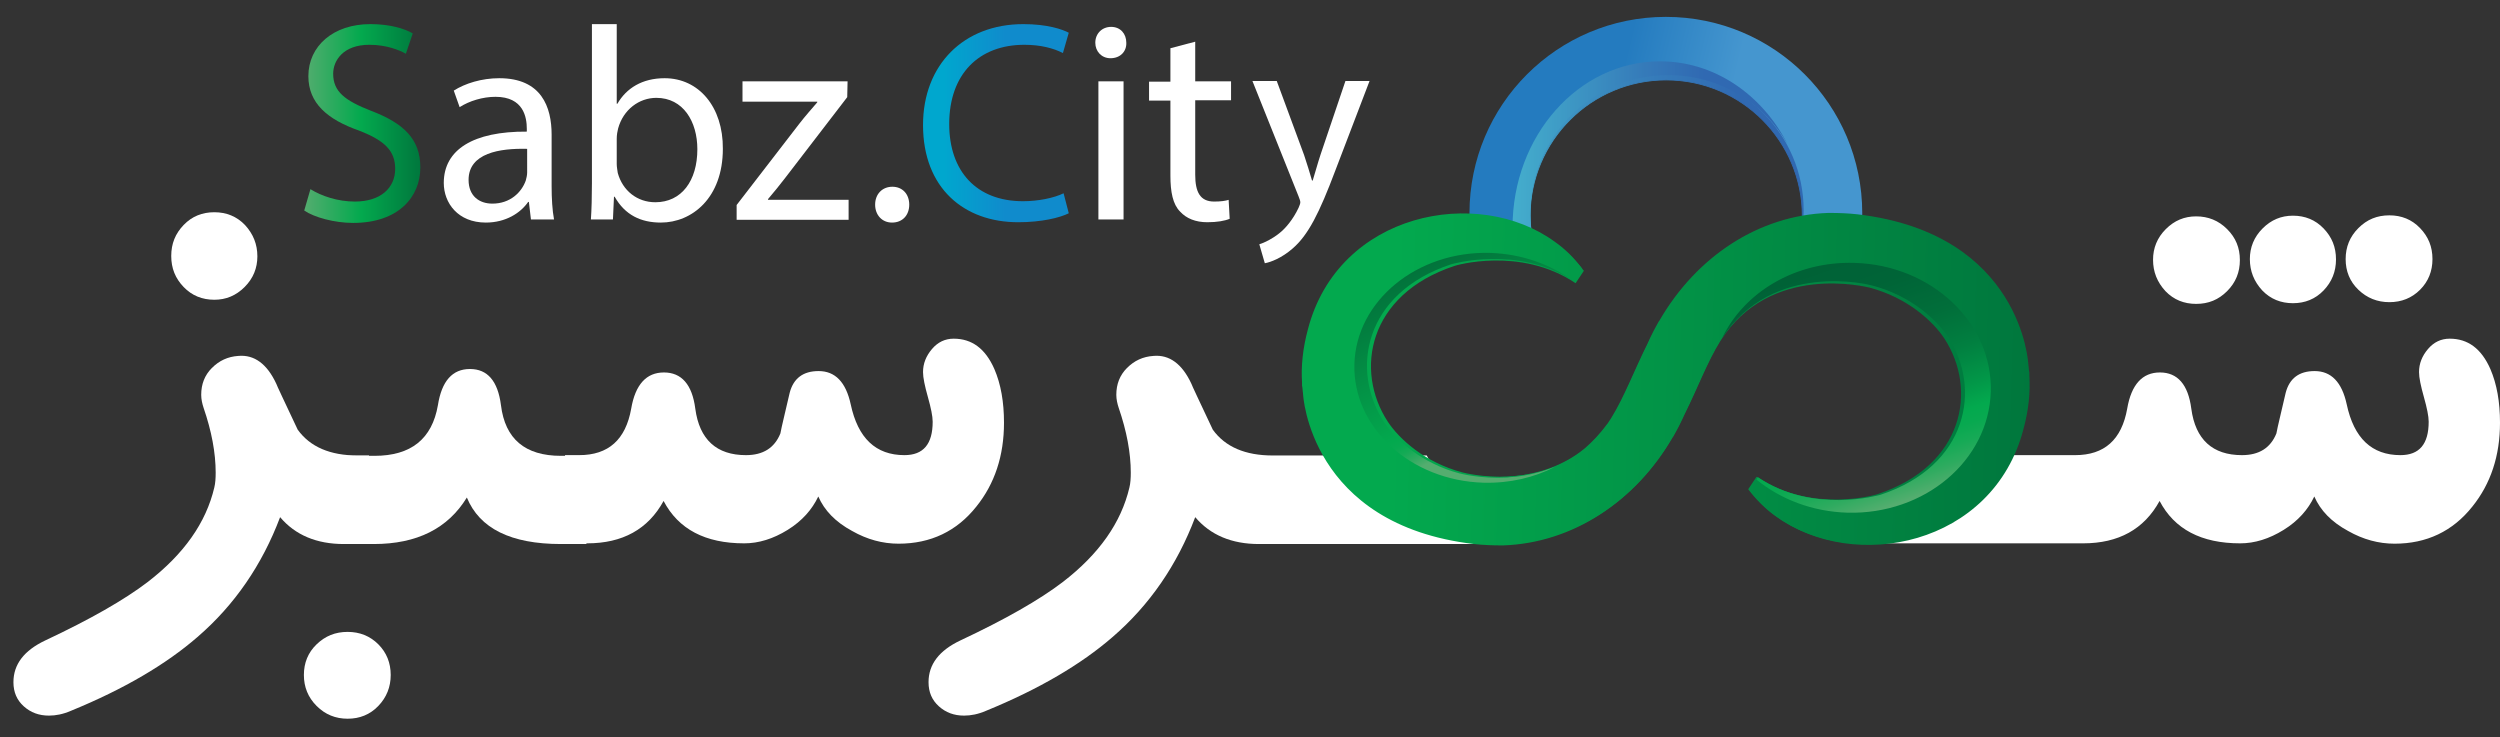 <?xml version="1.0" encoding="utf-8"?>
<!-- Generator: Adobe Illustrator 19.0.0, SVG Export Plug-In . SVG Version: 6.00 Build 0)  -->
<svg version="1.1" id="Layer_1" xmlns="http://www.w3.org/2000/svg" xmlns:xlink="http://www.w3.org/1999/xlink" x="0px" y="0px"
	 viewBox="0 0 725.6 214" style="enable-background:new 0 0 725.6 214;" xml:space="preserve">
<rect x="0" y="0" width="725.6" height="214" fill="#333333" stroke="none"/>
<style type="text/css">
	.st0{fill:#FFFFFF;}
	.st1{fill:url(#XMLID_8_);stroke:url(#XMLID_9_);stroke-width:0.25;stroke-miterlimit:10;}
	.st2{fill:url(#XMLID_56_);}
	.st3{fill:url(#XMLID_57_);}
	.st4{fill:url(#XMLID_58_);}
	.st5{fill:url(#XMLID_59_);}
	.st6{fill:url(#XMLID_60_);}
	.st7{fill:url(#XMLID_61_);}
	.st8{fill:url(#XMLID_62_);}
	.st9{fill:url(#XMLID_63_);}
</style>
<g id="XMLID_1_">
	<g id="XMLID_13_">
		<g id="XMLID_35_">
			<path id="XMLID_54_" class="st0" d="M428,157.9h-62.6c-7.9,0-14.1-2.6-18.5-7.8c-5.2,13.8-13.2,25.5-24,34.8
				c-9.1,7.9-21.3,15.1-36.7,21.4c-2.3,1-4.4,1.4-6.4,1.4c-2.9,0-5.3-0.9-7.3-2.7s-3-4.1-3-7c0-5.2,3.1-9.2,9.2-12.1
				c13-6.1,23-11.8,29.8-17c10.5-8.1,16.9-17.2,19.3-27.4c0.3-1.2,0.4-2.7,0.4-4.3c0-5.8-1.2-12.1-3.5-18.8
				c-0.4-1.2-0.7-2.5-0.7-3.8c0-3.1,1-5.7,3.1-7.8s4.6-3.3,7.7-3.5c4.6-0.4,8.3,2.3,11,8.1c0.1,0.4,2.2,4.8,6.2,13.3
				c3.6,5,9.4,7.5,17.4,7.5h44.7L428,157.9z"/>
			<path id="XMLID_49_" class="st0" d="M725.6,122.7c0,9.6-2.7,17.7-8,24.3c-5.7,7.2-13.3,10.8-22.6,10.8c-4.6,0-9.1-1.2-13.5-3.7
				c-4.8-2.6-8-5.9-9.8-10c-1.8,3.8-4.7,7.1-8.9,9.7s-8.4,3.9-12.6,3.9c-11.3,0-19.1-4.1-23.4-12.3c-4.5,8.2-11.9,12.3-22.2,12.3
				h-61.6l27.6-25.6h31.7c8.5,0,13.5-4.5,15.1-13.5c1.2-7,4.4-10.5,9.5-10.5c5.1,0,8.2,3.5,9.1,10.5c1.2,9,6.2,13.5,14.7,13.5
				c5,0,8.3-2.1,10-6.3c0.4-2.2,1.4-6.1,2.7-11.8c1.1-4.2,3.9-6.3,8.4-6.3c4.8,0,7.9,3.2,9.3,9.6c2.1,9.9,7.3,14.8,15.6,14.8
				c5.5,0,8.2-3.2,8.2-9.7c0-1.6-0.5-4-1.4-7.2c-0.9-3.2-1.4-5.6-1.4-7.2c0-2.5,0.9-4.7,2.6-6.7c1.7-2,3.8-3,6.3-3
				c5.3,0,9.2,2.9,11.8,8.8C724.7,111.5,725.6,116.7,725.6,122.7z M624.9,75.4c0-3.4,1.2-6.4,3.7-8.9c2.5-2.5,5.4-3.7,8.8-3.7
				c3.5,0,6.5,1.2,9,3.7c2.5,2.5,3.7,5.4,3.7,9c0,3.5-1.2,6.5-3.7,9c-2.5,2.5-5.4,3.7-9,3.7c-3.5,0-6.5-1.2-8.9-3.7
				C626.1,81.9,624.9,78.9,624.9,75.4z M680.8,75.2c0-3.5,1.2-6.5,3.7-9s5.4-3.7,9-3.7c3.5,0,6.5,1.2,8.9,3.7c2.4,2.5,3.6,5.4,3.6,9
				c0,3.5-1.2,6.5-3.6,8.9c-2.4,2.4-5.4,3.6-8.9,3.6c-3.5,0-6.5-1.2-9-3.6S680.8,78.7,680.8,75.2z M653,75.2c0-3.4,1.2-6.4,3.7-8.9
				c2.5-2.5,5.4-3.7,8.8-3.7c3.5,0,6.5,1.2,8.9,3.7c2.4,2.5,3.6,5.4,3.6,9c0,3.5-1.2,6.5-3.6,9c-2.4,2.5-5.4,3.7-8.9,3.7
				c-3.5,0-6.5-1.2-8.9-3.7C654.2,81.7,653,78.7,653,75.2z"/>
			<g id="XMLID_44_">
				<linearGradient id="XMLID_8_" gradientUnits="userSpaceOnUse" x1="427.356" y1="41.738" x2="539.748" y2="41.738">
					<stop  offset="0" style="stop-color:#44AECD"/>
					<stop  offset="6.294668e-002" style="stop-color:#42A7CA"/>
					<stop  offset="0.484" style="stop-color:#357AB9"/>
					<stop  offset="0.697" style="stop-color:#3069B2"/>
				</linearGradient>
				<linearGradient id="XMLID_9_" gradientUnits="userSpaceOnUse" x1="427.231" y1="41.745" x2="539.873" y2="41.745">
					<stop  offset="0" style="stop-color:#44AECD"/>
					<stop  offset="6.294668e-002" style="stop-color:#42A7CA"/>
					<stop  offset="0.484" style="stop-color:#357AB9"/>
					<stop  offset="0.697" style="stop-color:#3069B2"/>
				</linearGradient>
				<path id="XMLID_47_" class="st1" d="M538.6,74.9c0.8-3.7,1.2-7.6,1.2-11.5c0-31-25.2-56.2-56.2-56.2s-56.2,25.2-56.2,56.2
					c0,3.5,0.3,7,0.9,10.3l17.9,1.7c-1.4-4-2.1-8.3-2.1-12.7c0-21.8,17.7-39.5,39.5-39.5s39.5,17.7,39.5,39.5
					c0,4.8-0.9,9.4-2.4,13.7L538.6,74.9z"/>
				<linearGradient id="XMLID_56_" gradientUnits="userSpaceOnUse" x1="379.423" y1="110.318" x2="587.681" y2="110.318">
					<stop  offset="0.123" style="stop-color:#03A94E"/>
					<stop  offset="1" style="stop-color:#00773D"/>
				</linearGradient>
				<path id="XMLID_45_" class="st2" d="M585.9,124.7c-8.7,33.5-48.6,41.2-70.7,25c-2.9-2.1-5.5-4.7-7.8-7.7l2.4-3.6
					c16,10.8,35.1,5.1,35.2,5c25.1-8.3,29-30.4,19.3-45.2c-3.3-5-10.7-11.8-21.6-14.7l0,0c0,0,0,0,0,0c-0.9-0.2-29-7.4-43.4,15.5
					c-3.8,6.1-6.5,13.5-10.3,21.1c-1,2.3-2.2,4.6-3.4,6.7c0,0,0,0.1-0.1,0.1l0,0c-10.7,18.5-28.6,30.2-48.4,30.9c0,0-0.2,0-0.4,0
					c-2.6,0.1-5.3,0-8-0.4c-47.1-5.6-48.9-42.9-48.9-42.9l0,0c-0.1-0.6-0.2-1.3-0.2-1.9c0-0.2-0.1-0.4-0.1-0.6c0-0.3,0-0.6,0-0.9
					c-0.3-4.6,0.2-9.7,1.7-15.2c8.7-33.5,48.6-41.2,70.7-25c2.9,2.1,5.5,4.7,7.8,7.7l-2.4,3.6c-16-10.8-35.1-5.1-35.2-5
					c-25.1,8.3-29,30.4-19.3,45.2c3.3,5,10.7,11.8,21.6,14.7l0,0c0,0,0,0,0,0c0.4,0.1,6.1,1.6,13.6,1.2c0.8-0.1,1.5-0.1,2.2-0.2
					c6.4-0.6,13.7-2.7,20-7.9c2.2-1.9,4.3-4.2,6.5-7.1c0.3-0.5,0.7-1,1-1.5c3.8-6.2,6.6-13.7,10.4-21.4c1-2.2,2.1-4.3,3.3-6.4
					c0,0,0-0.1,0.1-0.1l0,0c10.7-18.5,28.6-30.2,48.4-30.9c0,0,0.2,0,0.4,0c2.6-0.1,5.3,0,8,0.4c47.1,5.6,48.9,42.9,48.9,42.9l0,0
					c0.1,0.6,0.2,1.3,0.2,1.9c0,0.2,0.1,0.4,0.1,0.6c0,0.3,0,0.6,0,0.9C587.9,114.1,587.4,119.2,585.9,124.7z"/>
			</g>
			<path id="XMLID_41_" class="st0" d="M107.2,157.9h-7.4c-7.9,0-14.1-2.6-18.5-7.8c-5.2,13.8-13.2,25.5-24,34.8
				c-9.1,7.9-21.3,15.1-36.7,21.4c-2.3,1-4.4,1.4-6.4,1.4c-2.9,0-5.3-0.9-7.3-2.7s-3-4.1-3-7c0-5.2,3.1-9.2,9.2-12.1
				c13-6.1,23-11.8,29.8-17c10.5-8.1,16.9-17.2,19.3-27.4c0.3-1.2,0.4-2.7,0.4-4.3c0-5.8-1.2-12.1-3.5-18.8
				c-0.4-1.2-0.7-2.5-0.7-3.8c0-3.1,1-5.7,3.1-7.8c2.1-2.1,4.6-3.3,7.7-3.5c4.6-0.4,8.3,2.3,11,8.1c0.1,0.4,2.2,4.8,6.2,13.3
				c3.6,5,9.4,7.5,17.4,7.5h3.3V157.9z M74.7,74.4c0,3.4-1.2,6.4-3.7,8.9S65.6,87,62.2,87c-3.5,0-6.5-1.2-8.9-3.7
				c-2.4-2.5-3.6-5.4-3.6-9s1.2-6.5,3.6-9c2.4-2.5,5.4-3.7,8.9-3.7c3.5,0,6.5,1.2,8.9,3.7C73.5,67.9,74.7,70.9,74.7,74.4z"/>
			<path id="XMLID_38_" class="st0" d="M170.2,157.9h-7.4c-14.5,0-23.6-4.5-27.3-13.5c-5.5,9-14.5,13.5-27,13.5h-7.7v-25.6h7.9
				c10.6,0,16.7-4.9,18.4-14.7c1.1-7,4.2-10.5,9.3-10.5s8.1,3.5,9,10.5c1.2,9.8,7,14.7,17.4,14.7h7.4V157.9z M113.4,195.9
				c0,3.5-1.2,6.5-3.6,9c-2.4,2.5-5.4,3.7-8.9,3.7c-3.5,0-6.5-1.2-9-3.7c-2.5-2.5-3.7-5.5-3.7-9c0-3.5,1.2-6.5,3.7-8.9
				s5.4-3.6,9-3.6c3.5,0,6.5,1.2,8.9,3.6S113.4,192.4,113.4,195.9z"/>
			<path id="XMLID_36_" class="st0" d="M291.4,122.7c0,9.6-2.7,17.7-8,24.3c-5.7,7.2-13.3,10.8-22.6,10.8c-4.6,0-9.1-1.2-13.5-3.7
				c-4.8-2.6-8-5.9-9.8-10c-1.8,3.8-4.7,7.1-8.9,9.7s-8.4,3.9-12.6,3.9c-11.3,0-19.1-4.1-23.4-12.3c-4.5,8.2-11.9,12.3-22.2,12.3
				h-6.4v-25.6h4.1c8.5,0,13.5-4.5,15.1-13.5c1.2-7,4.4-10.5,9.5-10.5c5.1,0,8.2,3.5,9.1,10.5c1.2,9,6.2,13.5,14.7,13.5
				c5,0,8.3-2.1,10-6.3c0.4-2.2,1.4-6.1,2.7-11.8c1.1-4.2,3.9-6.3,8.4-6.3c4.8,0,7.9,3.2,9.3,9.6c2.1,9.9,7.3,14.8,15.6,14.8
				c5.5,0,8.2-3.2,8.2-9.7c0-1.6-0.5-4-1.4-7.2c-0.9-3.2-1.4-5.6-1.4-7.2c0-2.5,0.9-4.7,2.6-6.7c1.7-2,3.8-3,6.3-3
				c5.3,0,9.2,2.9,11.8,8.8C290.5,111.5,291.4,116.7,291.4,122.7z"/>
		</g>
		<linearGradient id="XMLID_57_" gradientUnits="userSpaceOnUse" x1="88.273" y1="35.749" x2="122.052" y2="35.749">
			<stop  offset="0" style="stop-color:#54AD6F"/>
			<stop  offset="0.489" style="stop-color:#03A94E"/>
			<stop  offset="1" style="stop-color:#00773D"/>
		</linearGradient>
		<path id="XMLID_33_" class="st3" d="M90.1,54.9c3.2,2,7.9,3.6,12.9,3.6c7.4,0,11.7-3.9,11.7-9.5c0-5.2-3-8.2-10.5-11.1
			c-9.1-3.2-14.7-7.9-14.7-15.8c0-8.7,7.2-15.1,18-15.1c5.7,0,9.9,1.3,12.3,2.7l-2,5.9c-1.8-1-5.5-2.6-10.6-2.6
			c-7.6,0-10.5,4.6-10.5,8.4c0,5.2,3.4,7.8,11.1,10.8c9.4,3.6,14.2,8.2,14.2,16.4c0,8.6-6.4,16.1-19.5,16.1
			c-5.4,0-11.3-1.6-14.2-3.6L90.1,54.9z"/>
		<path id="XMLID_30_" class="st0" d="M154.1,63.7l-0.6-5.1h-0.2c-2.2,3.2-6.5,6-12.3,6c-8.1,0-12.2-5.7-12.2-11.5
			c0-9.7,8.6-15,24.1-14.9v-0.8c0-3.3-0.9-9.3-9.1-9.3c-3.7,0-7.6,1.2-10.4,3l-1.7-4.8c3.3-2.1,8.1-3.6,13.2-3.6
			c12.3,0,15.2,8.4,15.2,16.4v15c0,3.5,0.2,6.9,0.7,9.6H154.1z M153,43.2c-7.9-0.2-17,1.2-17,9c0,4.7,3.1,6.9,6.9,6.9
			c5.2,0,8.5-3.3,9.7-6.7c0.2-0.7,0.4-1.6,0.4-2.3V43.2z"/>
		<path id="XMLID_27_" class="st0" d="M171.5,63.7c0.2-2.7,0.3-6.8,0.3-10.4V7h7.2v23.1h0.2c2.6-4.5,7.2-7.4,13.7-7.4
			c9.9,0,17,8.3,16.9,20.5c0,14.3-9,21.4-18,21.4c-5.8,0-10.4-2.2-13.4-7.5h-0.2l-0.3,6.6H171.5z M179,47.6c0,0.9,0.2,1.8,0.3,2.6
			c1.4,5.1,5.6,8.5,10.9,8.5c7.6,0,12.2-6.2,12.2-15.4c0-8-4.1-14.9-11.9-14.9c-5,0-9.6,3.4-11.1,8.9c-0.2,0.8-0.4,1.8-0.4,3V47.6z"
			/>
		<path id="XMLID_25_" class="st0" d="M213.8,59.5L232,35.9c1.7-2.2,3.4-4.1,5.2-6.2v-0.2h-21.7v-5.9H246l-0.1,4.6l-17.9,23.3
			c-1.7,2.2-3.3,4.2-5.1,6.3v0.2h23.4v5.8h-32.5V59.5z"/>
		<path id="XMLID_23_" class="st0" d="M254,59.4c0-3.1,2.1-5.2,5-5.2c2.9,0,4.9,2.1,4.9,5.2c0,3-1.9,5.2-5,5.2
			C256,64.6,254,62.4,254,59.4z"/>
		<linearGradient id="XMLID_58_" gradientUnits="userSpaceOnUse" x1="267.932" y1="35.749" x2="310.318" y2="35.749">
			<stop  offset="0.139" style="stop-color:#00A7CE"/>
			<stop  offset="0.562" style="stop-color:#108BCC"/>
			<stop  offset="1" style="stop-color:#108BCC"/>
		</linearGradient>
		<path id="XMLID_21_" class="st4" d="M310.2,61.9c-2.6,1.3-7.9,2.6-14.7,2.6c-15.7,0-27.6-9.9-27.6-28.2
			c0-17.5,11.8-29.3,29.1-29.3c7,0,11.3,1.5,13.2,2.5l-1.7,5.9C305.8,14,302,13,297.3,13c-13.1,0-21.8,8.4-21.8,23
			c0,13.7,7.9,22.4,21.4,22.4c4.4,0,8.9-0.9,11.8-2.3L310.2,61.9z"/>
		<path id="XMLID_18_" class="st0" d="M326.9,12.4c0.1,2.5-1.7,4.5-4.6,4.5c-2.6,0-4.4-2-4.4-4.5c0-2.6,1.9-4.6,4.6-4.6
			C325.2,7.8,326.9,9.8,326.9,12.4z M318.8,63.7V23.6h7.3v40.1H318.8z"/>
		<path id="XMLID_16_" class="st0" d="M346.9,12.1v11.5h10.4v5.5h-10.4v21.6c0,5,1.4,7.8,5.5,7.8c1.9,0,3.3-0.2,4.2-0.5l0.3,5.5
			c-1.4,0.6-3.6,1-6.5,1c-3.4,0-6.1-1.1-7.9-3.1c-2.1-2.1-2.8-5.7-2.8-10.4V29.2h-6.2v-5.5h6.2V14L346.9,12.1z"/>
		<path id="XMLID_14_" class="st0" d="M370.6,23.6l7.9,21.4c0.8,2.4,1.7,5.3,2.3,7.4h0.2c0.7-2.2,1.4-4.9,2.3-7.6l7.2-21.3h7
			l-9.9,25.9c-4.7,12.5-7.9,18.8-12.4,22.7c-3.2,2.8-6.4,4-8.1,4.3l-1.6-5.5c1.6-0.5,3.8-1.6,5.8-3.2c1.8-1.4,4-4,5.6-7.4
			c0.3-0.7,0.5-1.2,0.5-1.6s-0.2-0.9-0.5-1.7l-13.4-33.5H370.6z"/>
	</g>
	<g id="XMLID_2_">
		<linearGradient id="XMLID_59_" gradientUnits="userSpaceOnUse" x1="536.495" y1="56.944" x2="425.631" y2="30.79">
			<stop  offset="0.349" style="stop-color:#4596CF"/>
			<stop  offset="0.634" style="stop-color:#247BBF"/>
		</linearGradient>
		<path id="XMLID_11_" class="st5" d="M539.3,73.5c0.8-3.8,1.2-7.7,1.2-11.6c0-31.5-25.5-57-57-57s-57,25.5-57,57
			c0,3.6,0.3,7,1,10.4l18.1,1.7c-1.4-4-2.1-8.4-2.1-12.9c0-22.1,17.9-40,40-40c22.1,0,40,17.9,40,40c0,4.9-0.9,9.5-2.5,13.8
			L539.3,73.5z"/>
		<g id="XMLID_6_">
			<linearGradient id="XMLID_60_" gradientUnits="userSpaceOnUse" x1="439.033" y1="46.267" x2="518.862" y2="46.267">
				<stop  offset="0" style="stop-color:#44AECD"/>
				<stop  offset="6.294668e-002" style="stop-color:#42A7CA"/>
				<stop  offset="0.484" style="stop-color:#357AB9"/>
				<stop  offset="0.697" style="stop-color:#3069B2"/>
			</linearGradient>
			<path id="XMLID_10_" class="st6" d="M484.2,21.8c14.8,0,27.7,8,34.6,20c-7.4-14.4-21.2-24-37-24C458.2,17.8,439,39.4,439,66
				c0,2.8,0.2,5.5,0.6,8.1l6.7,0.6c-1.4-4-2.1-8.4-2.1-12.9C444.2,39.8,462.1,21.8,484.2,21.8z"/>
		</g>
		
			<linearGradient id="XMLID_61_" gradientUnits="userSpaceOnUse" x1="305.806" y1="84.136" x2="516.911" y2="84.136" gradientTransform="matrix(1 2.752789e-002 -2.752789e-002 1 74.665 14.658)">
			<stop  offset="0.123" style="stop-color:#03A94E"/>
			<stop  offset="1" style="stop-color:#00773D"/>
		</linearGradient>
		<path id="XMLID_5_" class="st7" d="M589,109.1c0-0.3,0-0.6,0-0.9c0-0.2-0.1-0.4-0.1-0.6c-0.1-0.7-0.1-1.3-0.2-1.9l0,0
			c0,0-1.8-37.9-49.6-43.5c-2.7-0.3-5.4-0.4-8.1-0.4c-0.2,0-0.3,0-0.4,0c-20.1,0.7-38.2,12.6-49,31.3l0,0c0,0,0,0.1-0.1,0.1
			c-1.2,2.1-2.3,4.2-3.3,6.5c-3.9,7.8-6.7,15.4-10.6,21.7c-0.3,0.5-0.7,1-1,1.5c-2.2,3-4.4,5.3-6.6,7.2c-6.4,5.3-13.9,7.4-20.3,8.1
			c-0.7,0-1.5,0.1-2.3,0.2c-7.6,0.4-13.4-1.1-13.8-1.2l0,0l0,0c-11-2.9-18.5-9.8-21.9-14.9c-9.8-15-5.9-37.4,19.5-45.8
			c0.1,0,19.5-5.8,35.6,5.1l2.4-3.6c-2.3-3.1-4.9-5.7-7.9-7.8c-22.4-16.4-62.9-8.6-71.7,25.4c-1.5,5.6-2,10.7-1.7,15.4
			c0,0.3,0,0.6,0,0.9c0,0.2,0.1,0.4,0.1,0.6c0.1,0.7,0.1,1.3,0.2,1.9l0,0c0,0,1.8,37.9,49.6,43.5c2.7,0.3,5.4,0.4,8.1,0.4
			c0.2,0,0.3,0,0.4,0c20.1-0.7,38.2-12.6,49-31.3l0,0c0,0,0-0.1,0.1-0.1c1.3-2.2,2.4-4.5,3.5-6.8c3.8-7.7,6.6-15.2,10.4-21.4
			c14.6-23.3,43.1-16,44-15.8l0,0l0,0c11,2.9,18.5,9.8,21.9,14.9c9.8,15,5.9,37.4-19.5,45.8c-0.1,0-19.5,5.8-35.6-5.1l-2.4,3.6
			c2.3,3.1,4.9,5.7,7.9,7.8c22.4,16.4,62.9,8.6,71.7-25.4C588.8,119,589.3,113.8,589,109.1z"/>
		
			<linearGradient id="XMLID_62_" gradientUnits="userSpaceOnUse" x1="365.792" y1="97.884" x2="335.776" y2="42.909" gradientTransform="matrix(1 2.752789e-002 -2.752789e-002 1 74.665 14.658)">
			<stop  offset="0" style="stop-color:#54AD6F"/>
			<stop  offset="1.399968e-002" style="stop-color:#48AC6A"/>
			<stop  offset="5.339453e-002" style="stop-color:#2AAB5E"/>
			<stop  offset="9.220989e-002" style="stop-color:#14AA55"/>
			<stop  offset="0.13" style="stop-color:#07A950"/>
			<stop  offset="0.165" style="stop-color:#03A94E"/>
			<stop  offset="1" style="stop-color:#026436"/>
		</linearGradient>
		<path id="XMLID_4_" class="st8" d="M451.3,135.5c-4,1.6-8,2.5-11.6,2.9c-0.7,0-1.5,0.1-2.3,0.2c-7.6,0.4-13.4-1.1-13.8-1.2
			c0,0,0,0,0,0c-11-2.9-18.5-9.8-21.9-14.9c-9.8-15-5.9-37.4,19.5-45.8c0.1,0,19.2-5.7,35.3,4.8c-6.5-4.8-14.8-7.8-24-8.1
			c-21.2-0.6-38.9,13.9-39.4,32.3c-0.5,18.4,16.3,33.8,37.5,34.4C438.2,140.3,445.3,138.6,451.3,135.5z"/>
		
			<linearGradient id="XMLID_63_" gradientUnits="userSpaceOnUse" x1="480.263" y1="117.859" x2="452.656" y2="44.506" gradientTransform="matrix(1 2.752789e-002 -2.752789e-002 1 74.665 14.658)">
			<stop  offset="0" style="stop-color:#54AD6F"/>
			<stop  offset="1.137029e-002" style="stop-color:#4DAD6C"/>
			<stop  offset="7.540827e-002" style="stop-color:#2DAB5F"/>
			<stop  offset="0.137" style="stop-color:#16AA56"/>
			<stop  offset="0.195" style="stop-color:#08A950"/>
			<stop  offset="0.244" style="stop-color:#03A94E"/>
			<stop  offset="0.33" style="stop-color:#029748"/>
			<stop  offset="0.474" style="stop-color:#017F40"/>
			<stop  offset="0.627" style="stop-color:#016E3A"/>
			<stop  offset="0.794" style="stop-color:#006437"/>
			<stop  offset="1" style="stop-color:#006136"/>
		</linearGradient>
		<path id="XMLID_3_" class="st9" d="M545.8,143.6c-0.1,0-19.5,5.8-35.6-5.1l-0.4,0.7c7,5.7,16.2,9.3,26.4,9.6
			c22.4,0.6,41-15.1,41.6-35.1c0.6-20-17.2-36.8-39.6-37.4c-17.2-0.5-32.1,8.6-38.4,21.9c14.7-22.7,42.8-15.6,43.7-15.3l0,0
			c11,2.9,18.5,9.8,21.9,14.9C575.2,112.7,571.2,135.2,545.8,143.6z"/>
	</g>
</g>
</svg>
